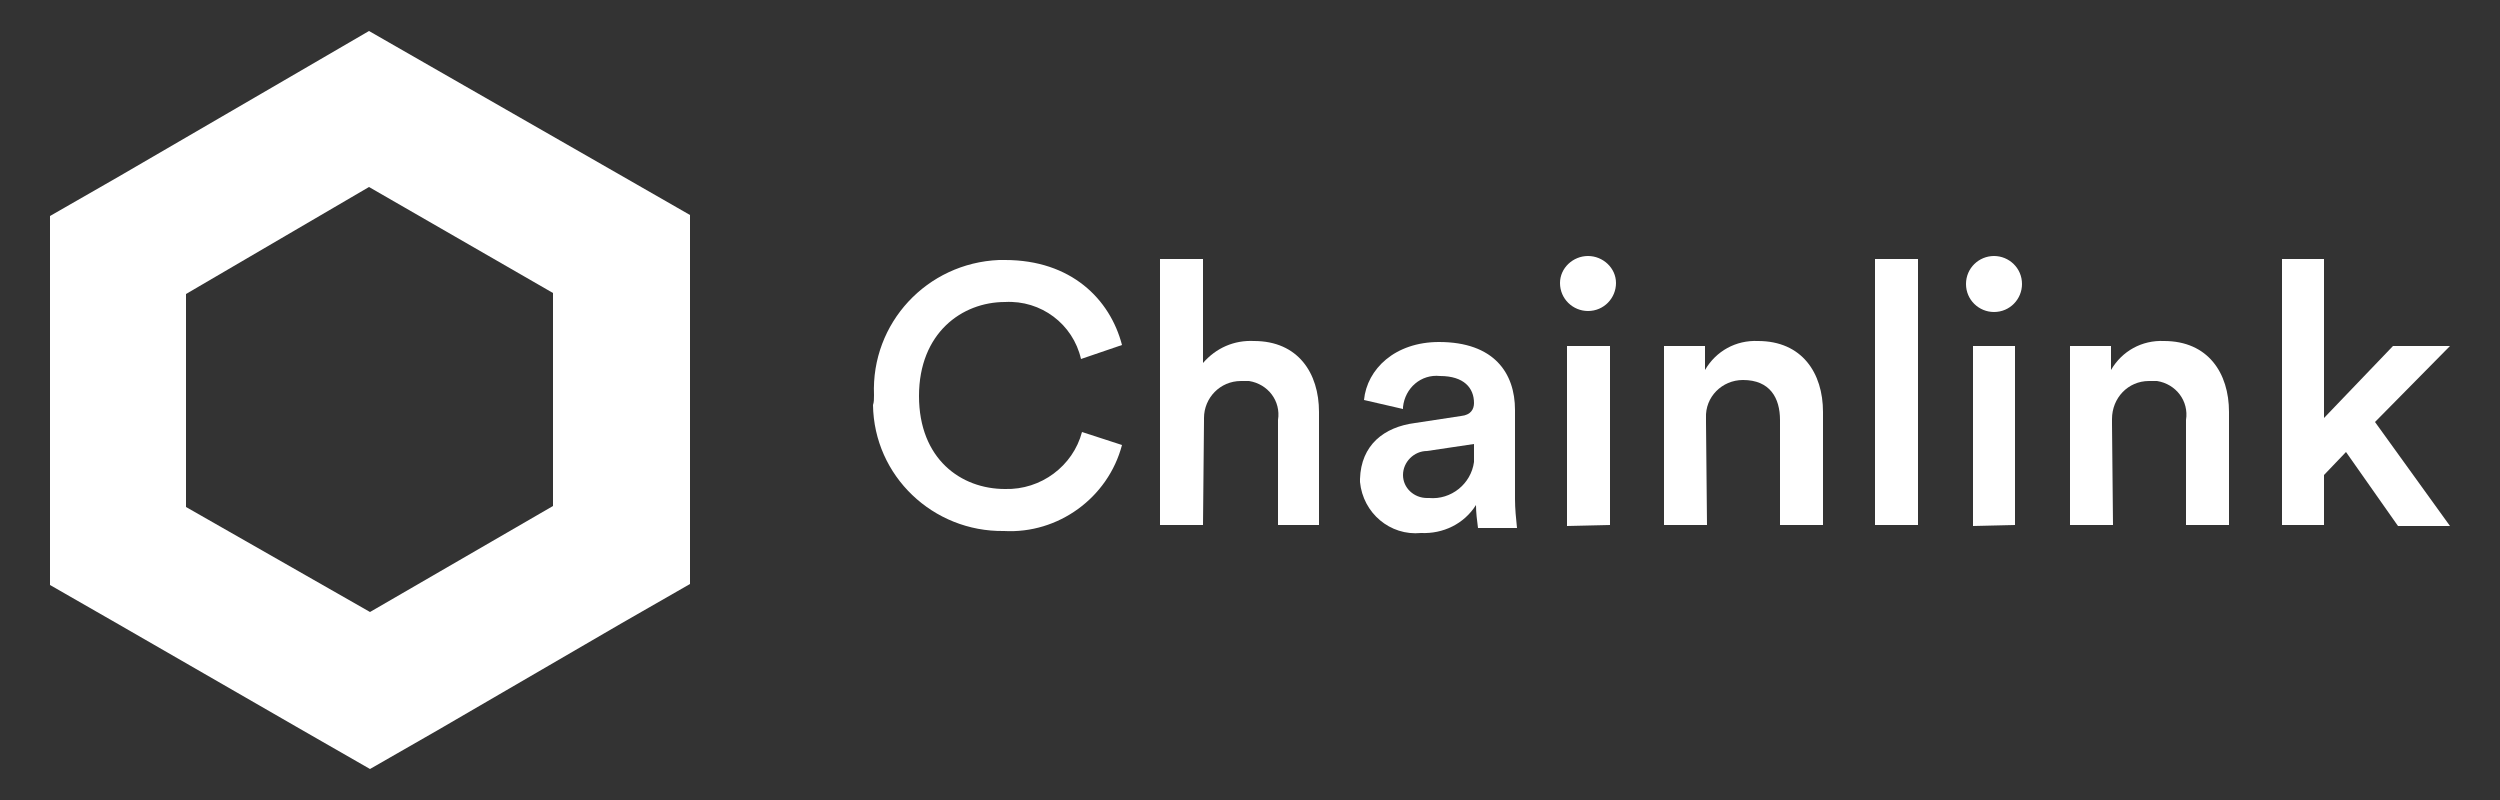 <?xml version="1.0" encoding="utf-8"?>
<!-- Generator: Adobe Illustrator 26.2.1, SVG Export Plug-In . SVG Version: 6.00 Build 0)  -->
<svg version="1.1" id="Layer_1" xmlns="http://www.w3.org/2000/svg" xmlns:xlink="http://www.w3.org/1999/xlink" x="0px" y="0px"
	 viewBox="0 0 250 80" style="enable-background:new 0 0 250 80;" xml:space="preserve">
<rect x="0" y="0" width="250" height="80" fill="#333333" stroke="none"/>
<style type="text/css">
	.st0{fill:#FFFFFF;}
</style>
<g id="Layer_2_00000164490518743375167100000013191647697126742941_">
	<g id="Layer_1-2">
		<path class="st0" d="M87.4,39.5c-0.3-7.2,5.3-13.2,12.5-13.5h0.1h0.5c6.6,0,10.5,3.9,11.7,8.5l-4.1,1.4c-0.8-3.5-4-5.9-7.6-5.7
			c-4.3,0-8.6,3.1-8.6,9.4s4.2,9.3,8.6,9.3c3.6,0.1,6.8-2.3,7.7-5.7l4,1.3c-1.4,5.3-6.4,8.9-11.8,8.6c-7.1,0.1-13-5.5-13.1-12.6
			C87.4,40.2,87.4,39.9,87.4,39.5z"/>
		<path class="st0" d="M120.3,52.5H116V25.9h4.3v10.4c1.3-1.5,3.1-2.3,5.1-2.2c4.4,0,6.5,3.2,6.5,7.1v11.3h-4.1V42
			c0.3-1.9-1-3.6-2.9-3.9c-0.3,0-0.5,0-0.8,0c-2.1,0-3.7,1.7-3.7,3.7l0,0c0,0.1,0,0.2,0,0.3L120.3,52.5z"/>
		<path class="st0" d="M141.5,42.3l4.6-0.7c1-0.1,1.3-0.7,1.3-1.3c0-1.5-1-2.7-3.4-2.7c-1.9-0.2-3.5,1.2-3.7,3.1v0.2l-3.9-0.9
			c0.3-3.1,3.1-5.8,7.5-5.8c5.5,0,7.6,3.1,7.6,6.8v8.9c0,1,0.1,1.9,0.2,2.9h-3.9c-0.1-0.8-0.2-1.5-0.2-2.3c-1.2,1.9-3.3,2.9-5.5,2.8
			c-3.1,0.3-5.8-2-6.1-5.1c0-0.1,0-0.2,0-0.3C136.1,44.5,138.4,42.7,141.5,42.3z M147.4,45.2v-0.8l-4.7,0.7c-1.3,0-2.4,1.1-2.4,2.4
			c0,1.3,1.1,2.3,2.4,2.3l0,0h0.2c2.2,0.2,4.2-1.4,4.5-3.6l0,0C147.4,45.8,147.4,45.5,147.4,45.2L147.4,45.2z"/>
		<path class="st0" d="M158.8,25.6c1.5,0,2.8,1.2,2.8,2.7l0,0l0,0c0,1.5-1.2,2.8-2.8,2.8c-1.5,0-2.8-1.2-2.8-2.8
			C156,26.8,157.3,25.6,158.8,25.6L158.8,25.6z M156.7,52.6v-18h4.3v17.9L156.7,52.6z"/>
		<path class="st0" d="M170.7,52.5h-4.3V34.6h4.1V37c1.1-1.9,3.1-3,5.3-2.9c4.4,0,6.5,3.2,6.5,7.1v11.3H178V42c0-2.2-1-4-3.7-4
			c-2.1,0-3.8,1.7-3.7,3.8l0,0c0,0.1,0,0.3,0,0.4L170.7,52.5z"/>
		<path class="st0" d="M187.5,52.5V25.9h4.3v26.6H187.5z"/>
		<path class="st0" d="M199.4,25.6c1.5,0,2.8,1.2,2.8,2.8c0,1.5-1.2,2.8-2.8,2.8c-1.5,0-2.8-1.2-2.8-2.8l0,0
			C196.6,26.8,197.9,25.6,199.4,25.6z M197.3,52.6v-18h4.2v17.9L197.3,52.6z"/>
		<path class="st0" d="M211.3,52.5H207V34.6h4.1V37c1.1-1.9,3.1-3,5.3-2.9c4.4,0,6.5,3.2,6.5,7.1v11.3h-4.3V42
			c0.3-1.9-1-3.6-2.9-3.9c-0.3,0-0.5,0-0.8,0c-2.1,0-3.7,1.7-3.7,3.8c0,0.2,0,0.3,0,0.5L211.3,52.5z"/>
		<path class="st0" d="M237.5,42.2l7.5,10.4h-5.2l-5.2-7.4l-2.2,2.3v5h-4.2V25.9h4.2v15.9l6.9-7.2h5.7L237.5,42.2z"/>
		<path class="st0" d="M36.9,18.7l18.4,10.6v21.3L37,61.2L18.6,50.7V29.4L36.9,18.7 M36.9,3.1L30.2,7L11.8,17.7L5,21.6v36.9l6.8,3.9
			L30.2,73l6.8,3.9l6.8-3.9l18.4-10.7l6.8-3.9V21.5l-6.8-3.9L43.7,7L36.9,3.1L36.9,3.1z"/>
	</g>
</g>
</svg>
